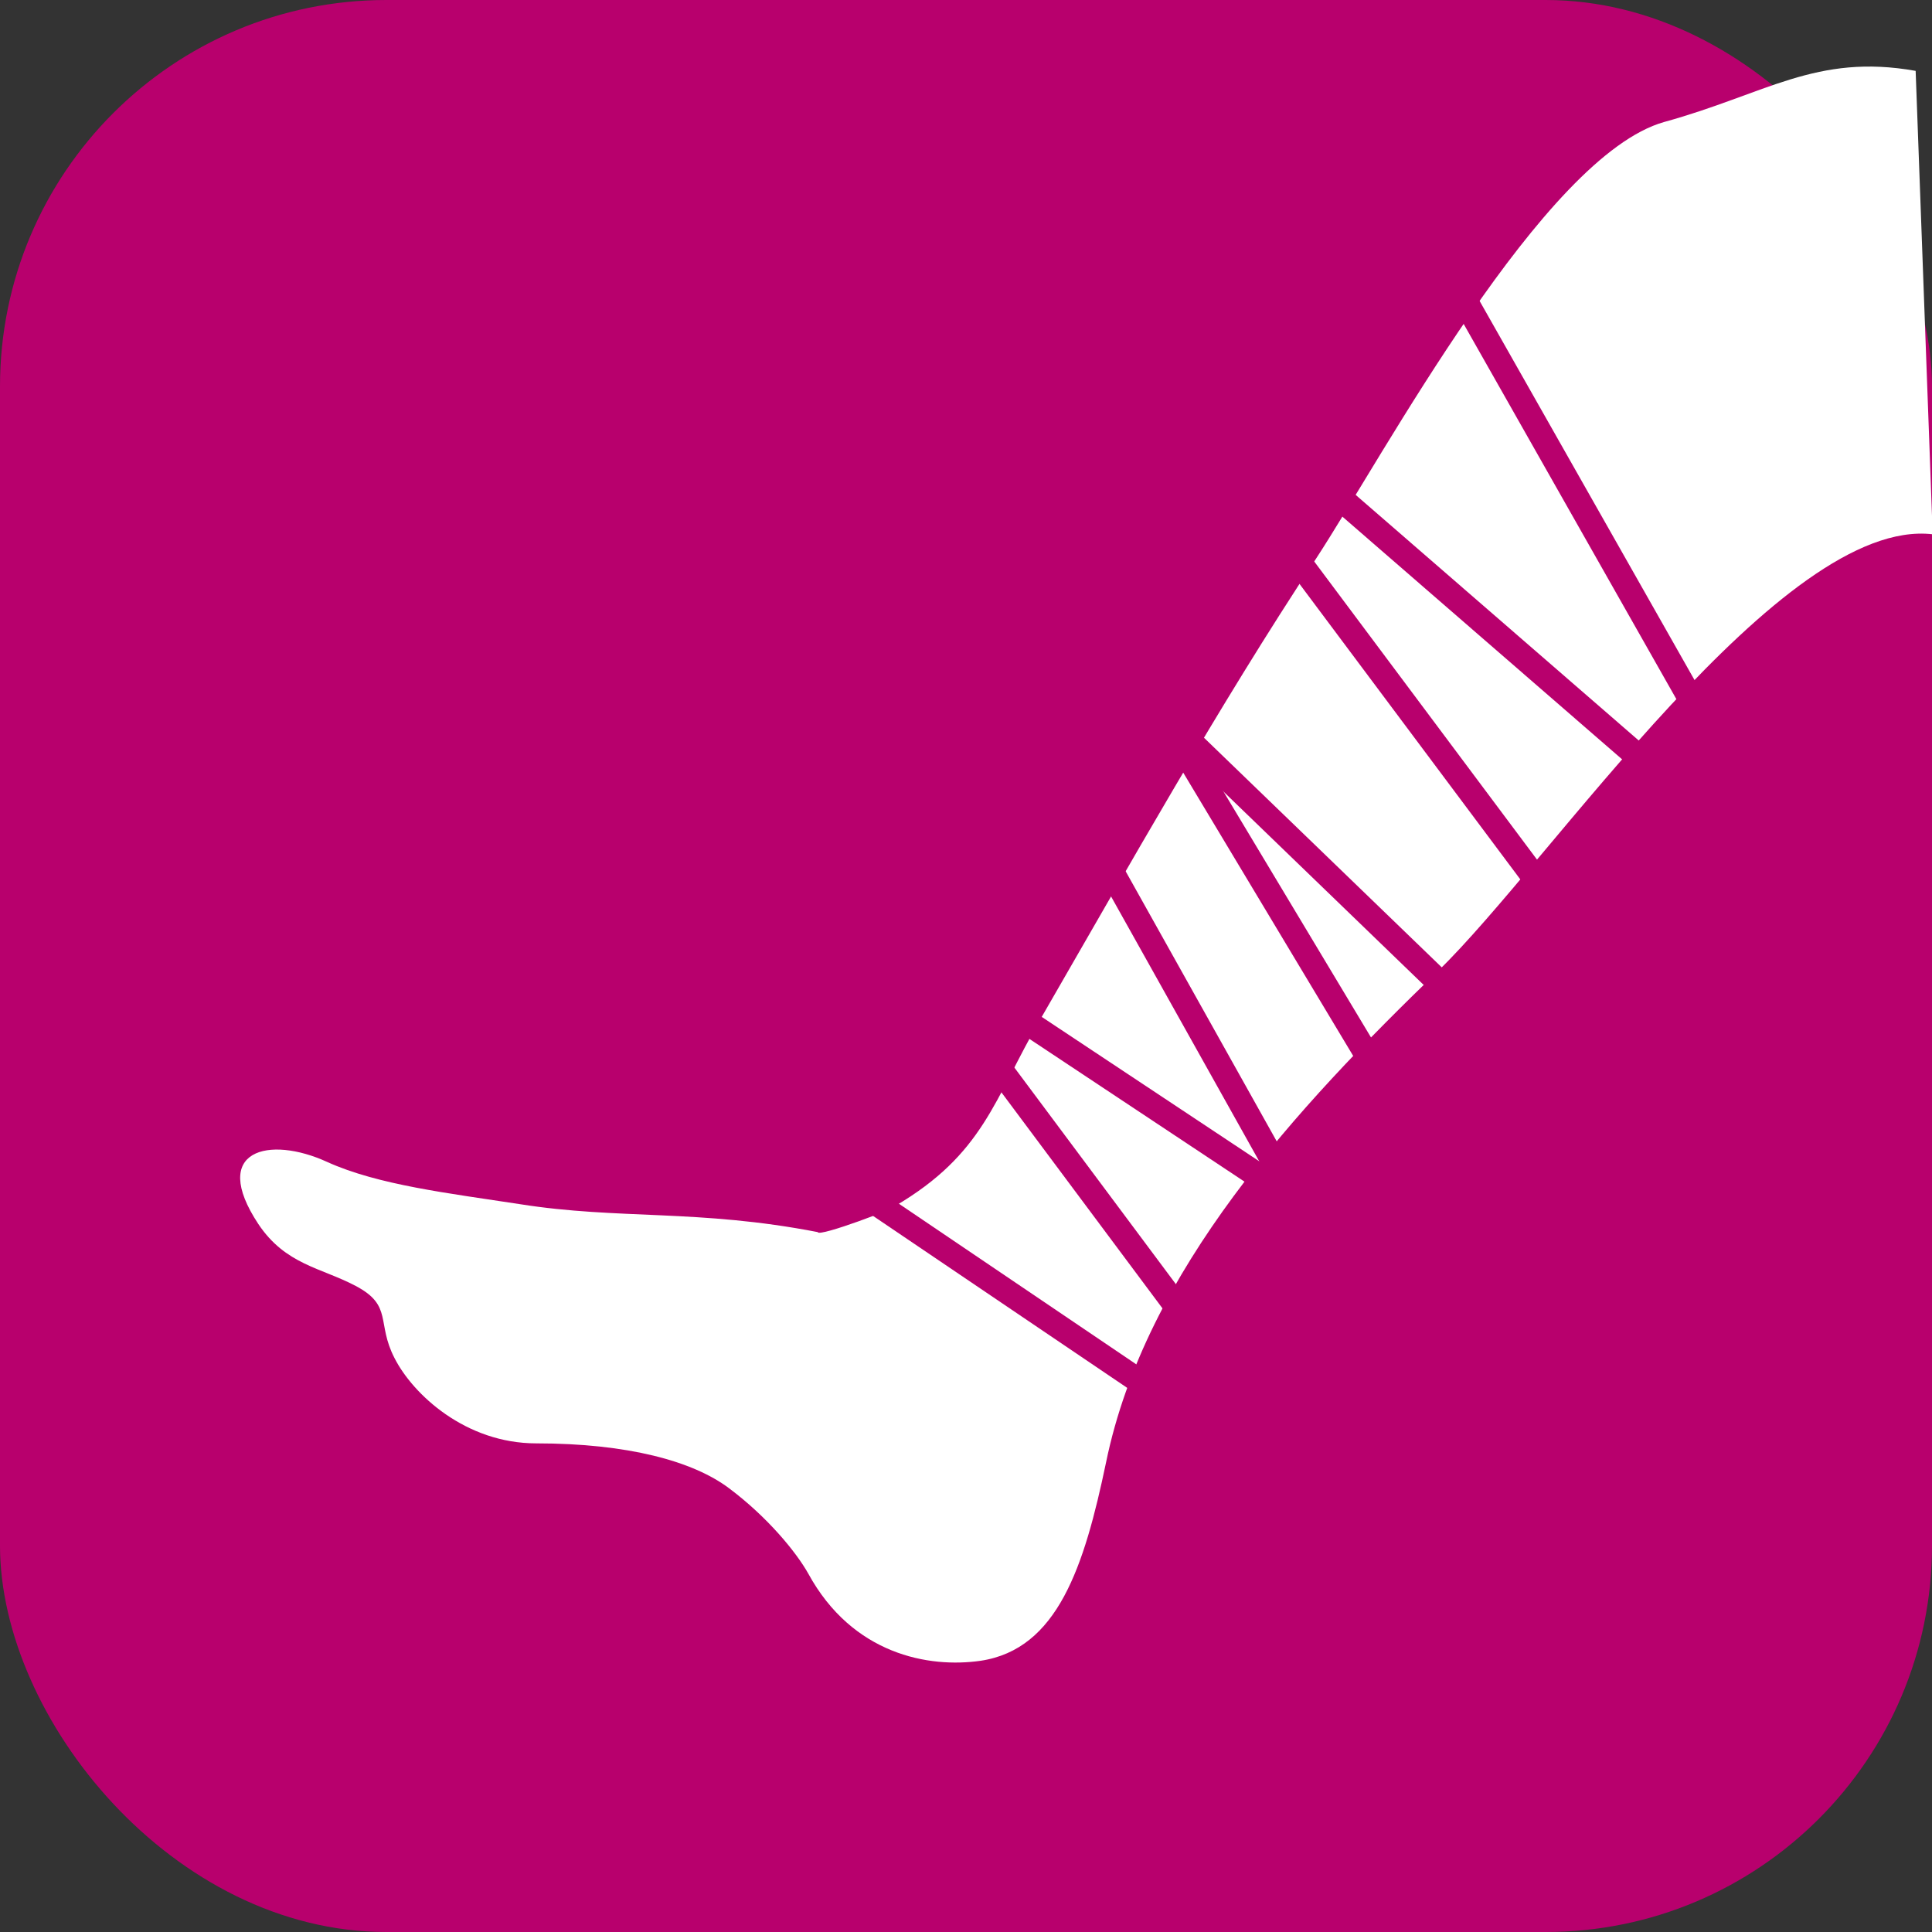 <?xml version="1.0" encoding="UTF-8"?>
<svg xmlns="http://www.w3.org/2000/svg" xmlns:xlink="http://www.w3.org/1999/xlink" viewBox="0 0 28.35 28.35">

  <rect x="0" y="0" width="28.35" height="28.35" fill="#333333" stroke="none"/>

  <g fill="#b8006d">
    <rect rx="20%" x="0" y="0" width="100%" height="100%" />

    <g fill="#fff" style="clip-path: inset(0 round 5px)">
      <path d="M28.11,1.04c-1.46-.26-2.2.34-3.69.75-1.77.5-4.11,4.88-5.11,6.41-1.44,2.18-2.74,4.5-4.04,6.75-.69,1.19-.83,1.98-2.14,2.75.09,0-1.12.46-1.13.38-1.75-.34-2.92-.18-4.37-.41-1.04-.16-2.08-.28-2.83-.62-.85-.39-1.73-.18-1.01.91.4.6.92.64,1.43.91.55.29.3.54.57,1.06.27.53,1.04,1.25,2.08,1.25,1.34,0,2.3.26,2.83.66.56.42.98.93,1.16,1.25.65,1.19,1.77,1.39,2.53,1.28,1.13-.17,1.52-1.38,1.84-2.91.58-2.82,2.79-5.2,4.88-7.22,1.64-1.59,5.03-6.66,7.25-6.4" />
    </g>

    <rect x="20.61" y="7.3" width=".37" height="6.55" transform="translate(-2.19 14.55) rotate(-36.77)"/>
    <rect x="19.42" y="9.89" width=".37" height="6.12" transform="translate(-3.33 18.06) rotate(-46)"/>
    <polygon points="16.89 10.55 20.34 16.3 20.65 16.11 17.2 10.36 16.89 10.55"/>
    <polygon points="15.82 12.29 18.55 17.17 18.87 16.99 16.14 12.11 15.82 12.29"/>
    <polygon points="14.33 14.73 18.85 17.73 19.05 17.42 14.53 14.42 14.33 14.73"/>
    <rect x="15.38" y="14" width=".37" height="5.77" transform="translate(-7.01 12.65) rotate(-36.71)" />
    <polygon points="12.66 17.74 16.71 20.48 16.91 20.18 12.86 17.44 12.66 17.74"/>
    <polygon points="19.42 7.34 24.18 11.47 24.42 11.19 19.66 7.06 19.42 7.34"/>
    <rect x="22.93" y="3.89" width=".37" height="6.75" transform="translate(-.58 12.34) rotate(-29.55)"/>
  </g>

</svg>
